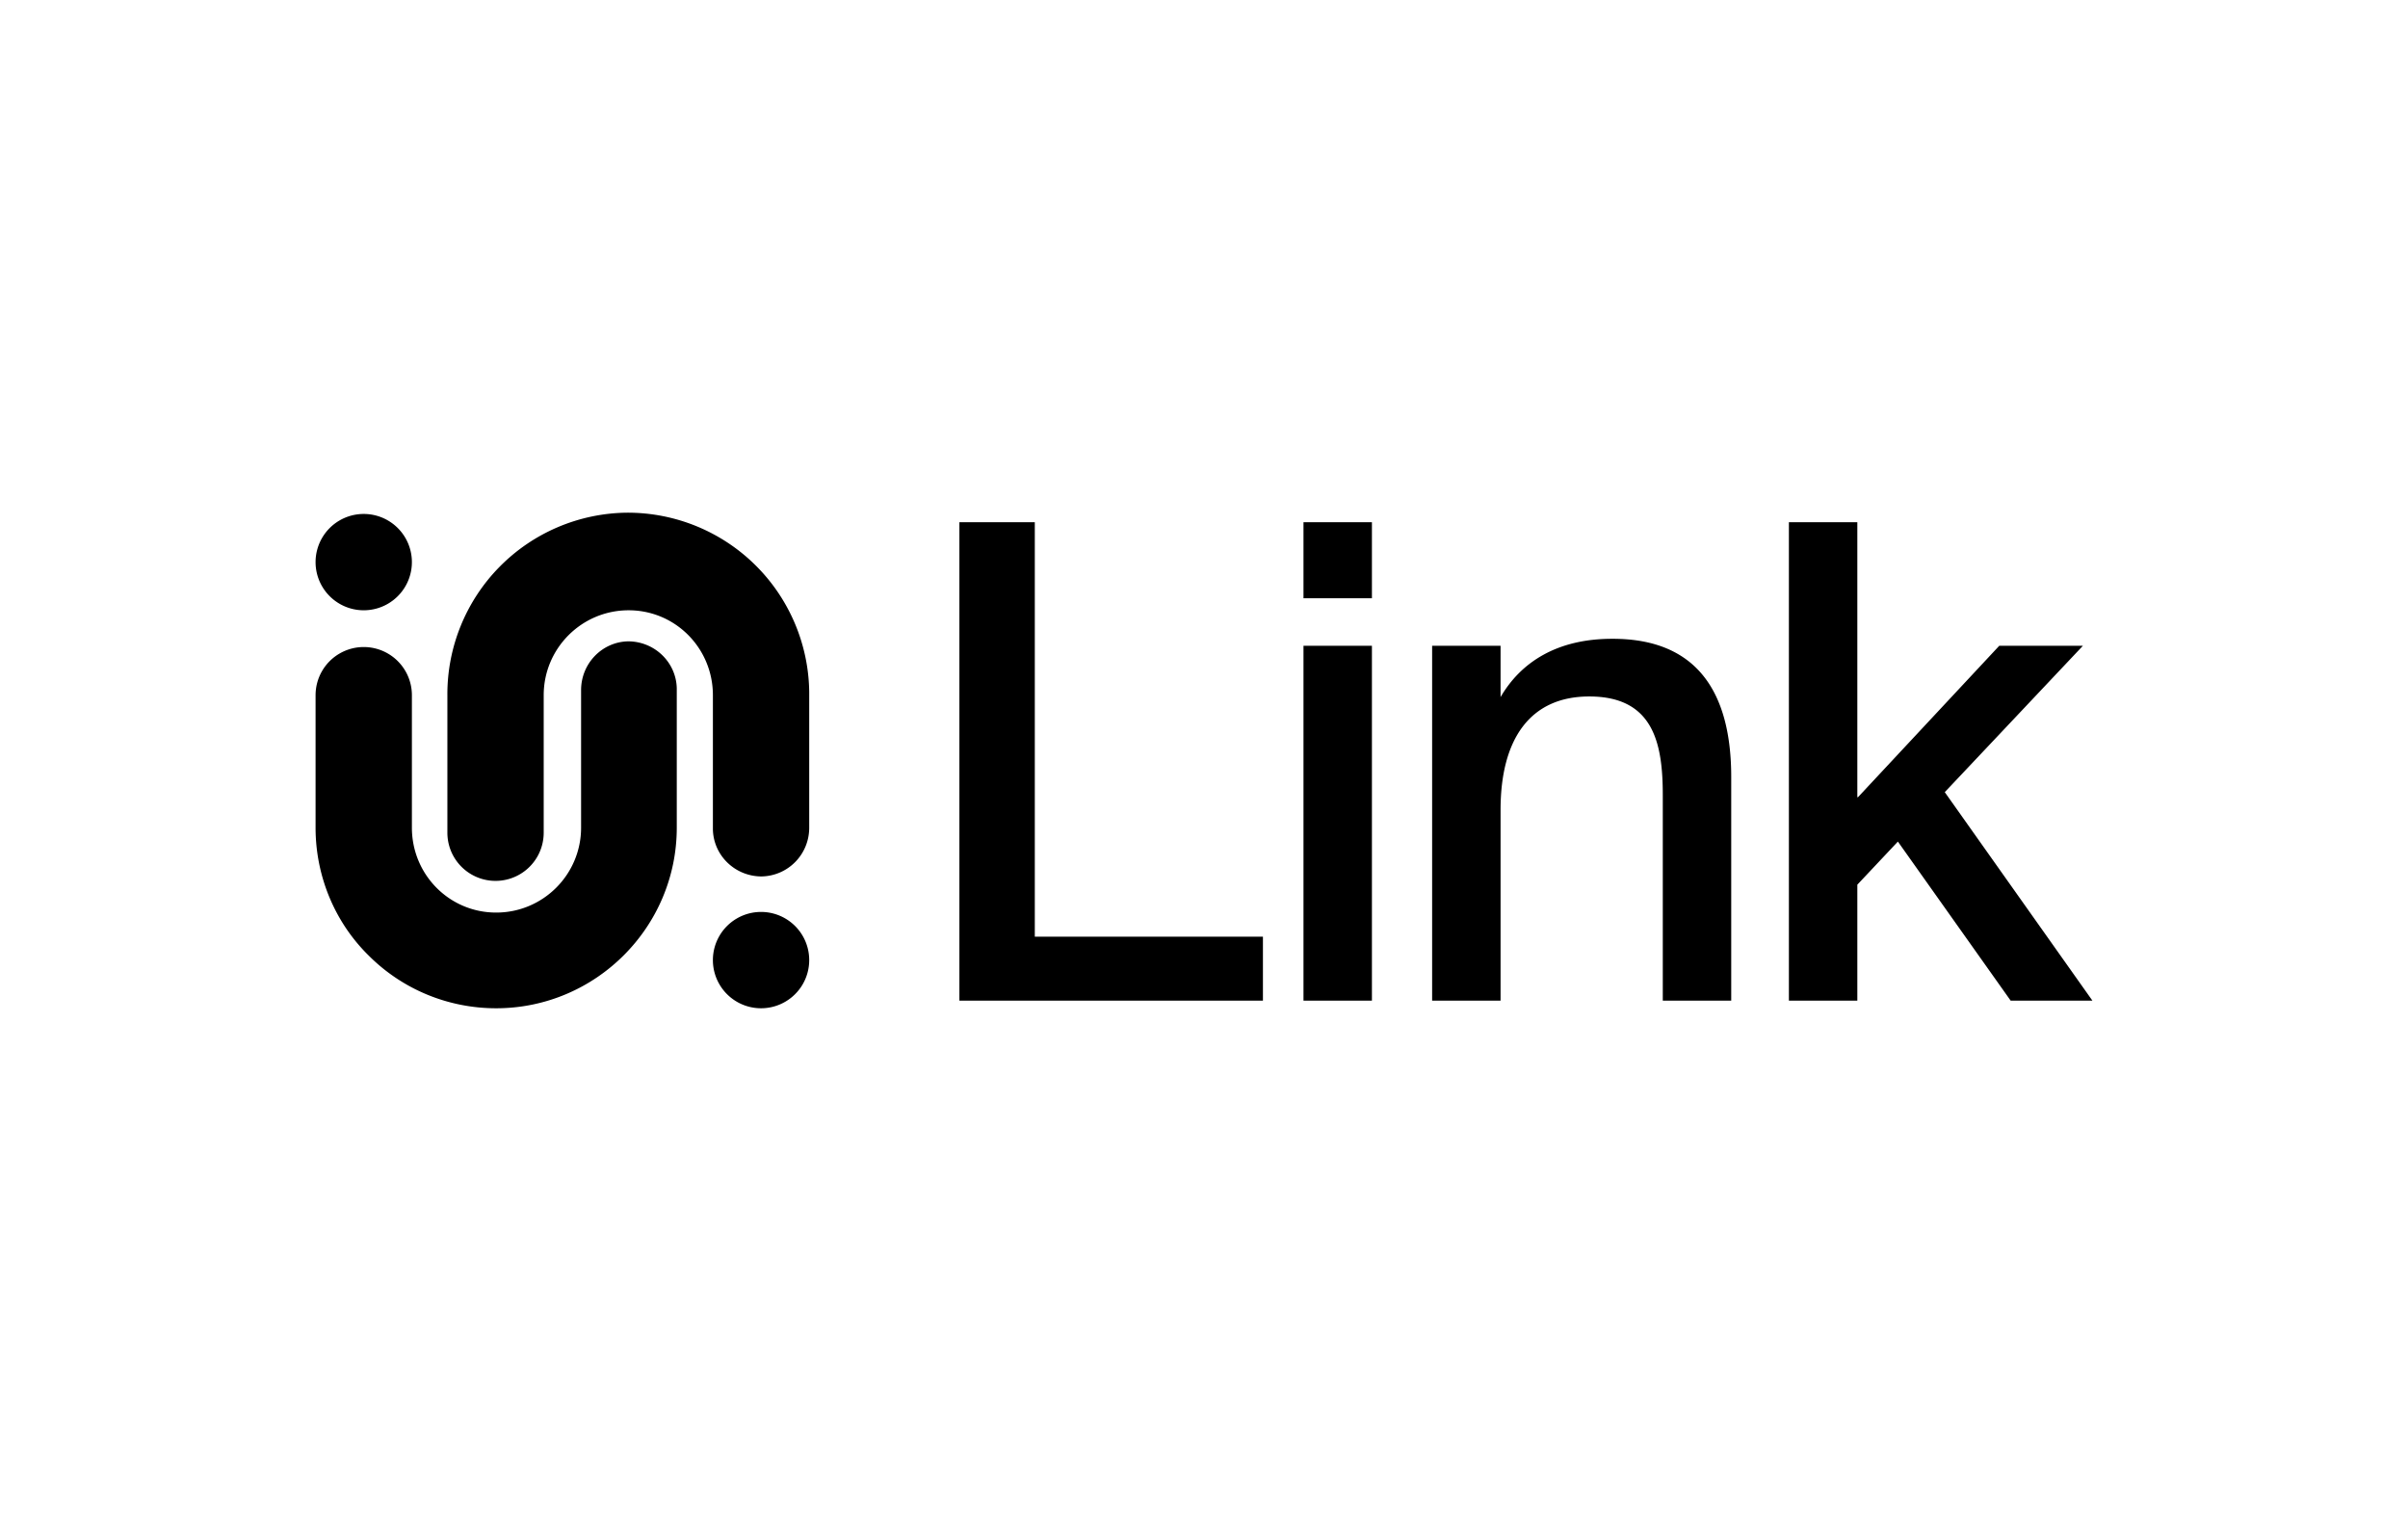 <svg xmlns="http://www.w3.org/2000/svg" width="38" height="24" fill="none" aria-labelledby="pi-linkpay" role="img" viewBox="0 0 38 24"><title id="pi-linkpay">LinkPay</title><path fill="#fff" d="M0 0h38v24H0z"/><path fill="#000" d="M19.93 14.78v1.01h-4.79V8.24h1.19v6.54zm1.72-5.34h-1.08v-1.2h1.08zm0 6.35h-1.08v-5.6h1.08zm3.8-5.71c1.35 0 1.87.87 1.87 2.18v3.53h-1.08v-3.24c0-.81-.14-1.56-1.16-1.56-.94 0-1.4.68-1.4 1.79v3.01H22.6v-5.6h1.08V11c.32-.55.89-.92 1.76-.92zm3.87 2.5 2.23-2.39h1.32l-2.18 2.31 2.33 3.29h-1.29l-1.78-2.51-.64.68v1.83h-1.08V8.24h1.08v4.34zm-24.34.48v-2.09a.76.76 0 1 1 1.52 0v2.09c0 .74.59 1.34 1.33 1.34s1.34-.6 1.34-1.34v-2.17c0-.42.33-.76.74-.77.42 0 .76.33.77.74v2.2c0 1.57-1.28 2.85-2.85 2.85-.76 0-1.48-.3-2.01-.83-.54-.53-.84-1.26-.84-2.02m.76-3.43a.76.76 0 1 0 0-1.52.76.76 0 0 0 0 1.52m6.27 6.28a.76.76 0 1 0 0-1.52.76.76 0 0 0 0 1.52"/><path fill="#000" d="M12.77 10.97v2.09c0 .42-.33.76-.75.77-.42 0-.76-.33-.77-.74v-2.12c0-.74-.59-1.34-1.33-1.34s-1.34.6-1.34 1.34v2.17a.76.76 0 1 1-1.52 0v-2.17a2.864 2.864 0 0 1 2.83-2.88 2.864 2.864 0 0 1 2.88 2.83z"/></svg>